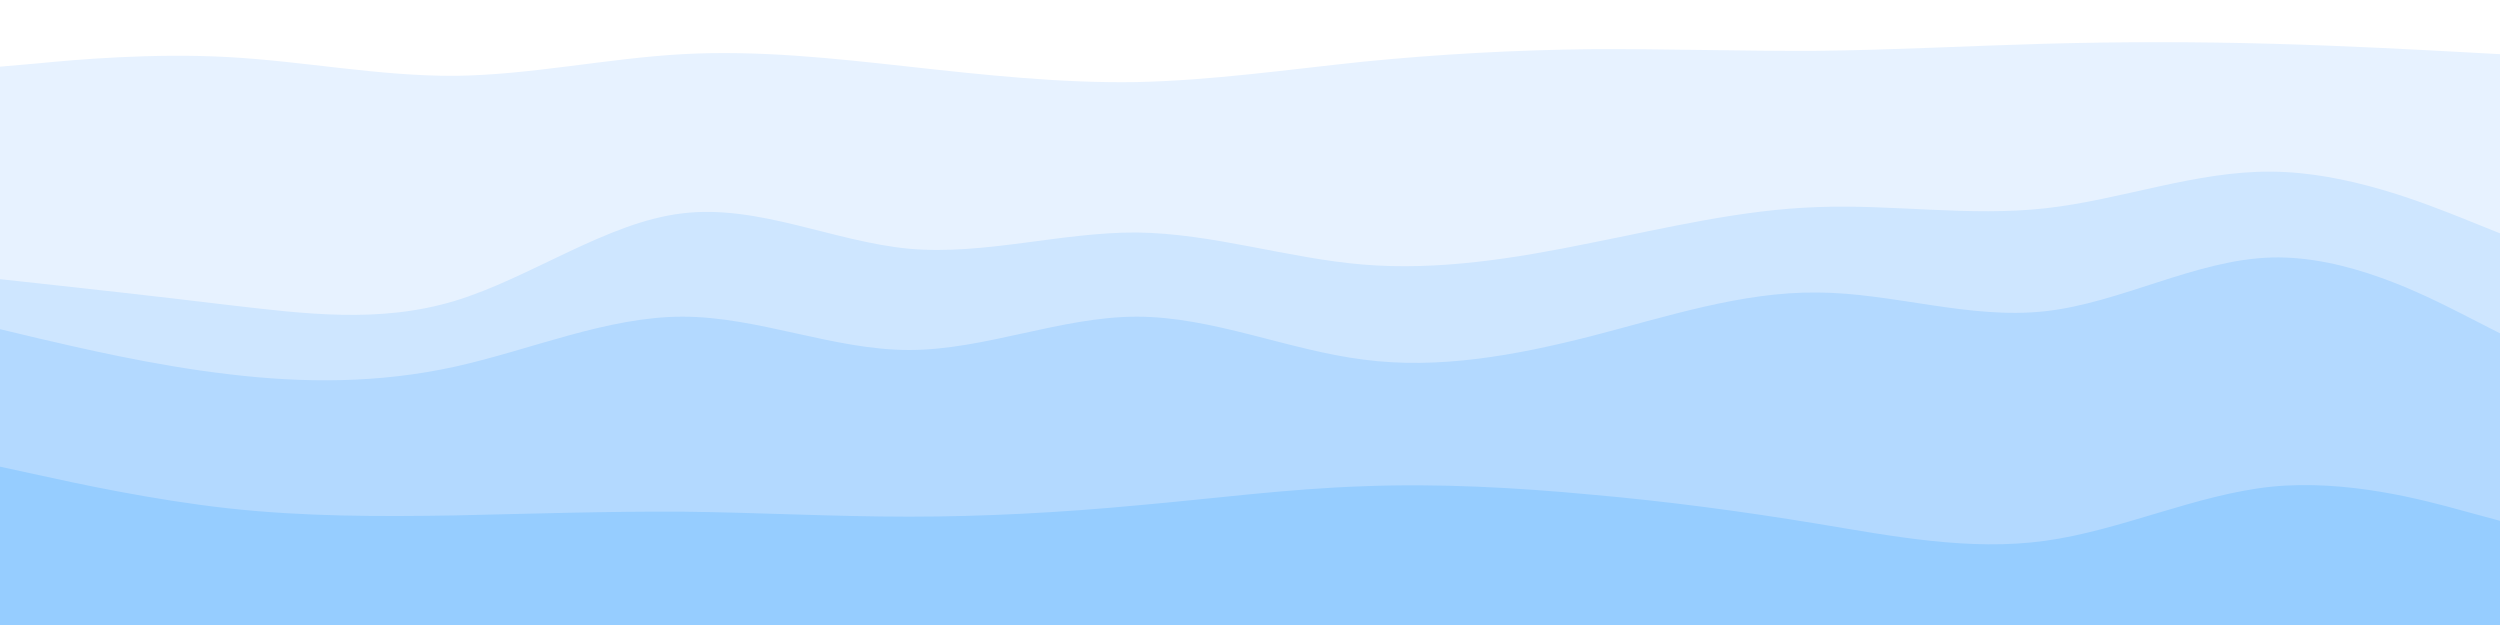 <svg id="visual" viewBox="0 0 600 150" width="600" height="150" xmlns="http://www.w3.org/2000/svg" xmlns:xlink="http://www.w3.org/1999/xlink" version="1.1"><rect x="0" y="0" width="600" height="150" fill="#333333" stroke="none"/><path d="M0 18L9.2 17.2C18.3 16.3 36.7 14.7 54.8 15.7C73 16.7 91 20.3 109.2 20.2C127.3 20 145.7 16 163.8 15C182 14 200 16 218.2 18C236.3 20 254.7 22 272.8 21.7C291 21.3 309 18.7 327.2 16.8C345.3 15 363.7 14 381.8 13.8C400 13.7 418 14.3 436.2 14.2C454.3 14 472.7 13 490.8 12.5C509 12 527 12 545.2 12.5C563.3 13 581.7 14 590.8 14.5L600 15L600 0L590.8 0C581.7 0 563.3 0 545.2 0C527 0 509 0 490.8 0C472.7 0 454.3 0 436.2 0C418 0 400 0 381.8 0C363.7 0 345.3 0 327.2 0C309 0 291 0 272.8 0C254.7 0 236.3 0 218.2 0C200 0 182 0 163.8 0C145.7 0 127.3 0 109.2 0C91 0 73 0 54.8 0C36.7 0 18.3 0 9.2 0L0 0Z" fill="#ffffff"></path><path d="M0 69L9.2 70C18.3 71 36.7 73 54.8 75.2C73 77.3 91 79.7 109.2 74.2C127.3 68.7 145.7 55.3 163.8 53.2C182 51 200 60 218.2 61.7C236.3 63.3 254.7 57.7 272.8 57.8C291 58 309 64 327.2 65.5C345.3 67 363.7 64 381.8 60.3C400 56.7 418 52.3 436.2 51.7C454.3 51 472.7 54 490.8 52C509 50 527 43 545.2 43.2C563.3 43.3 581.7 50.7 590.8 54.3L600 58L600 13L590.8 12.5C581.7 12 563.3 11 545.2 10.5C527 10 509 10 490.8 10.5C472.7 11 454.3 12 436.2 12.2C418 12.3 400 11.7 381.8 11.8C363.7 12 345.3 13 327.2 14.8C309 16.7 291 19.3 272.8 19.7C254.7 20 236.3 18 218.2 16C200 14 182 12 163.8 13C145.7 14 127.3 18 109.2 18.2C91 18.3 73 14.7 54.8 13.7C36.7 12.7 18.3 14.3 9.2 15.2L0 16Z" fill="#e7f2ff"></path><path d="M0 81L9.2 83.2C18.3 85.3 36.7 89.7 54.8 91.8C73 94 91 94 109.2 90C127.3 86 145.7 78 163.8 78C182 78 200 86 218.2 86C236.3 86 254.7 78 272.8 78C291 78 309 86 327.2 88.3C345.3 90.7 363.7 87.3 381.8 82.7C400 78 418 72 436.2 72.2C454.3 72.3 472.7 78.7 490.8 76.7C509 74.7 527 64.3 545.2 63.8C563.3 63.3 581.7 72.7 590.8 77.3L600 82L600 56L590.8 52.3C581.7 48.7 563.3 41.3 545.2 41.2C527 41 509 48 490.8 50C472.7 52 454.3 49 436.2 49.7C418 50.3 400 54.7 381.8 58.3C363.7 62 345.3 65 327.2 63.5C309 62 291 56 272.8 55.8C254.7 55.7 236.3 61.3 218.2 59.7C200 58 182 49 163.8 51.2C145.7 53.3 127.3 66.7 109.2 72.2C91 77.7 73 75.3 54.8 73.2C36.7 71 18.3 69 9.2 68L0 67Z" fill="#cee6ff"></path><path d="M0 114L9.2 116C18.3 118 36.7 122 54.8 124C73 126 91 126 109.2 125.7C127.3 125.3 145.7 124.7 163.8 124.8C182 125 200 126 218.2 126C236.3 126 254.7 125 272.8 123.3C291 121.7 309 119.3 327.2 118.7C345.3 118 363.7 119 381.8 120.7C400 122.3 418 124.7 436.2 127.7C454.3 130.7 472.7 134.3 490.8 131.8C509 129.3 527 120.7 545.2 118.8C563.3 117 581.7 122 590.8 124.5L600 127L600 80L590.8 75.3C581.7 70.7 563.3 61.3 545.2 61.8C527 62.3 509 72.7 490.8 74.7C472.7 76.7 454.3 70.3 436.2 70.2C418 70 400 76 381.8 80.7C363.7 85.3 345.3 88.7 327.2 86.3C309 84 291 76 272.8 76C254.7 76 236.3 84 218.2 84C200 84 182 76 163.8 76C145.7 76 127.3 84 109.2 88C91 92 73 92 54.8 89.8C36.7 87.7 18.3 83.3 9.2 81.2L0 79Z" fill="#b3d9ff"></path><path d="M0 151L9.2 151C18.3 151 36.7 151 54.8 151C73 151 91 151 109.2 151C127.3 151 145.7 151 163.8 151C182 151 200 151 218.2 151C236.3 151 254.7 151 272.8 151C291 151 309 151 327.2 151C345.3 151 363.7 151 381.8 151C400 151 418 151 436.2 151C454.3 151 472.7 151 490.8 151C509 151 527 151 545.2 151C563.3 151 581.7 151 590.8 151L600 151L600 125L590.8 122.5C581.7 120 563.3 115 545.2 116.8C527 118.7 509 127.3 490.8 129.8C472.7 132.3 454.3 128.7 436.2 125.7C418 122.7 400 120.3 381.8 118.7C363.7 117 345.3 116 327.2 116.7C309 117.3 291 119.7 272.8 121.3C254.7 123 236.3 124 218.2 124C200 124 182 123 163.8 122.8C145.7 122.7 127.3 123.3 109.2 123.7C91 124 73 124 54.8 122C36.7 120 18.3 116 9.2 114L0 112Z" fill="#96cdff"></path></svg>